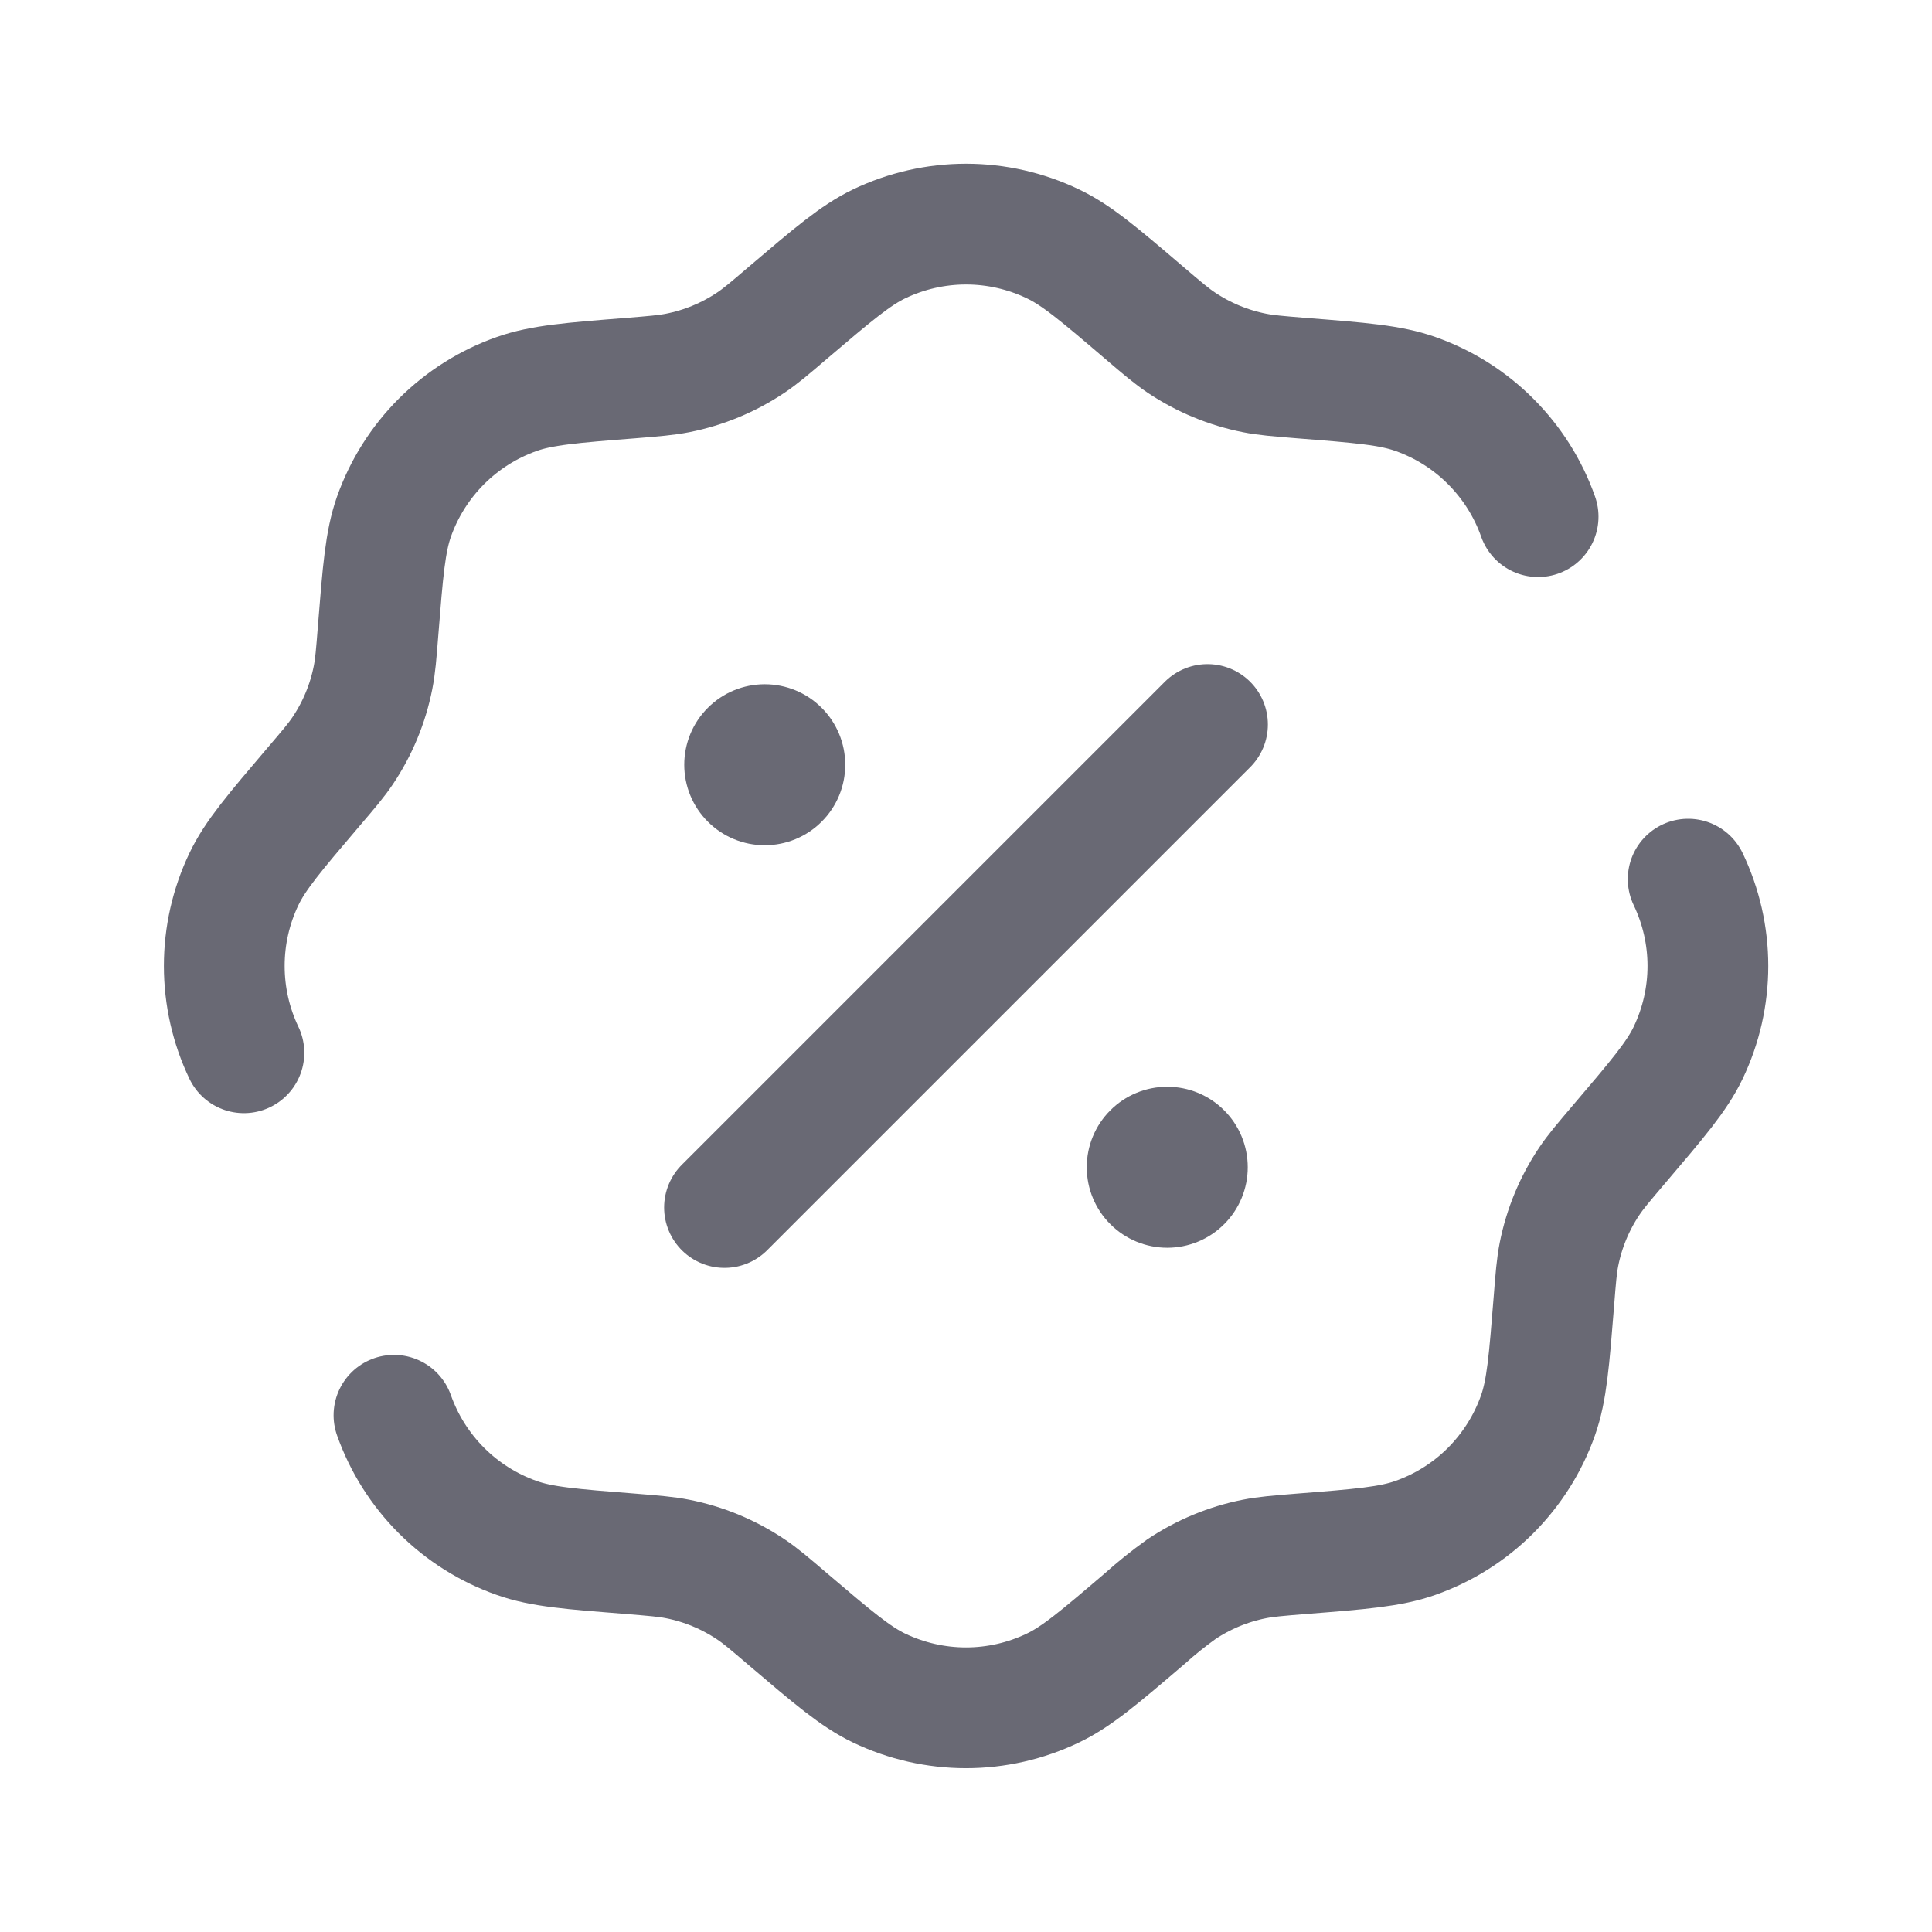 <svg width="24" height="24" viewBox="0 0 24 24" fill="none" xmlns="http://www.w3.org/2000/svg">
<path d="M3.03 13.078C2.869 12.741 2.786 12.373 2.786 11.999C2.786 11.626 2.869 11.258 3.03 10.921C3.17 10.627 3.41 10.345 3.89 9.781C4.082 9.556 4.178 9.444 4.258 9.324C4.442 9.05 4.57 8.741 4.634 8.417C4.662 8.275 4.674 8.128 4.697 7.834C4.756 7.096 4.785 6.727 4.894 6.418C5.019 6.066 5.22 5.747 5.484 5.483C5.749 5.219 6.068 5.018 6.42 4.894C6.728 4.785 7.097 4.755 7.836 4.697C8.13 4.673 8.276 4.661 8.418 4.633C8.743 4.569 9.051 4.441 9.326 4.257C9.446 4.177 9.558 4.082 9.782 3.89C10.346 3.41 10.628 3.17 10.922 3.029C11.259 2.868 11.627 2.784 12.001 2.784C12.374 2.784 12.742 2.868 13.079 3.029C13.374 3.169 13.656 3.409 14.219 3.89C14.444 4.082 14.556 4.177 14.676 4.257C14.951 4.441 15.26 4.569 15.584 4.633C15.725 4.661 15.872 4.673 16.166 4.697C16.905 4.755 17.274 4.785 17.582 4.894C17.934 5.018 18.254 5.219 18.517 5.483C18.781 5.747 18.983 6.066 19.107 6.418M4.894 17.581C5.019 17.933 5.22 18.252 5.484 18.516C5.748 18.78 6.067 18.981 6.419 19.105C6.727 19.215 7.096 19.244 7.835 19.302C8.129 19.326 8.275 19.338 8.417 19.366C8.742 19.43 9.05 19.558 9.325 19.742C9.445 19.822 9.557 19.917 9.781 20.109C10.345 20.589 10.627 20.829 10.921 20.97C11.258 21.131 11.627 21.215 12 21.215C12.373 21.215 12.742 21.131 13.078 20.97C13.373 20.83 13.655 20.59 14.218 20.109C14.364 19.978 14.516 19.856 14.675 19.742C14.95 19.558 15.259 19.43 15.583 19.366C15.724 19.338 15.871 19.326 16.165 19.302C16.904 19.244 17.273 19.214 17.581 19.105C17.933 18.981 18.253 18.78 18.517 18.516C18.78 18.252 18.982 17.933 19.106 17.581C19.215 17.273 19.244 16.903 19.303 16.165C19.326 15.871 19.338 15.724 19.366 15.582C19.43 15.258 19.558 14.949 19.742 14.675C19.822 14.555 19.918 14.443 20.109 14.218C20.589 13.654 20.83 13.372 20.971 13.078C21.132 12.741 21.216 12.373 21.216 11.999C21.216 11.626 21.132 11.258 20.971 10.921M9 15L15 9" stroke="#696974" stroke-width="1.5" stroke-linecap="round"/>
<path d="M15.5 14.5C15.5 14.765 15.395 15.02 15.207 15.207C15.02 15.395 14.765 15.5 14.5 15.5C14.235 15.5 13.98 15.395 13.793 15.207C13.605 15.02 13.5 14.765 13.5 14.5C13.5 14.235 13.605 13.98 13.793 13.793C13.98 13.605 14.235 13.5 14.5 13.5C14.765 13.5 15.02 13.605 15.207 13.793C15.395 13.98 15.5 14.235 15.5 14.5ZM10.5 9.5C10.5 9.765 10.395 10.02 10.207 10.207C10.02 10.395 9.765 10.5 9.5 10.5C9.235 10.5 8.98 10.395 8.793 10.207C8.605 10.02 8.5 9.765 8.5 9.5C8.5 9.235 8.605 8.98 8.793 8.793C8.98 8.605 9.235 8.5 9.5 8.5C9.765 8.5 10.02 8.605 10.207 8.793C10.395 8.98 10.5 9.235 10.5 9.5Z" fill="#696974"/>
</svg>
